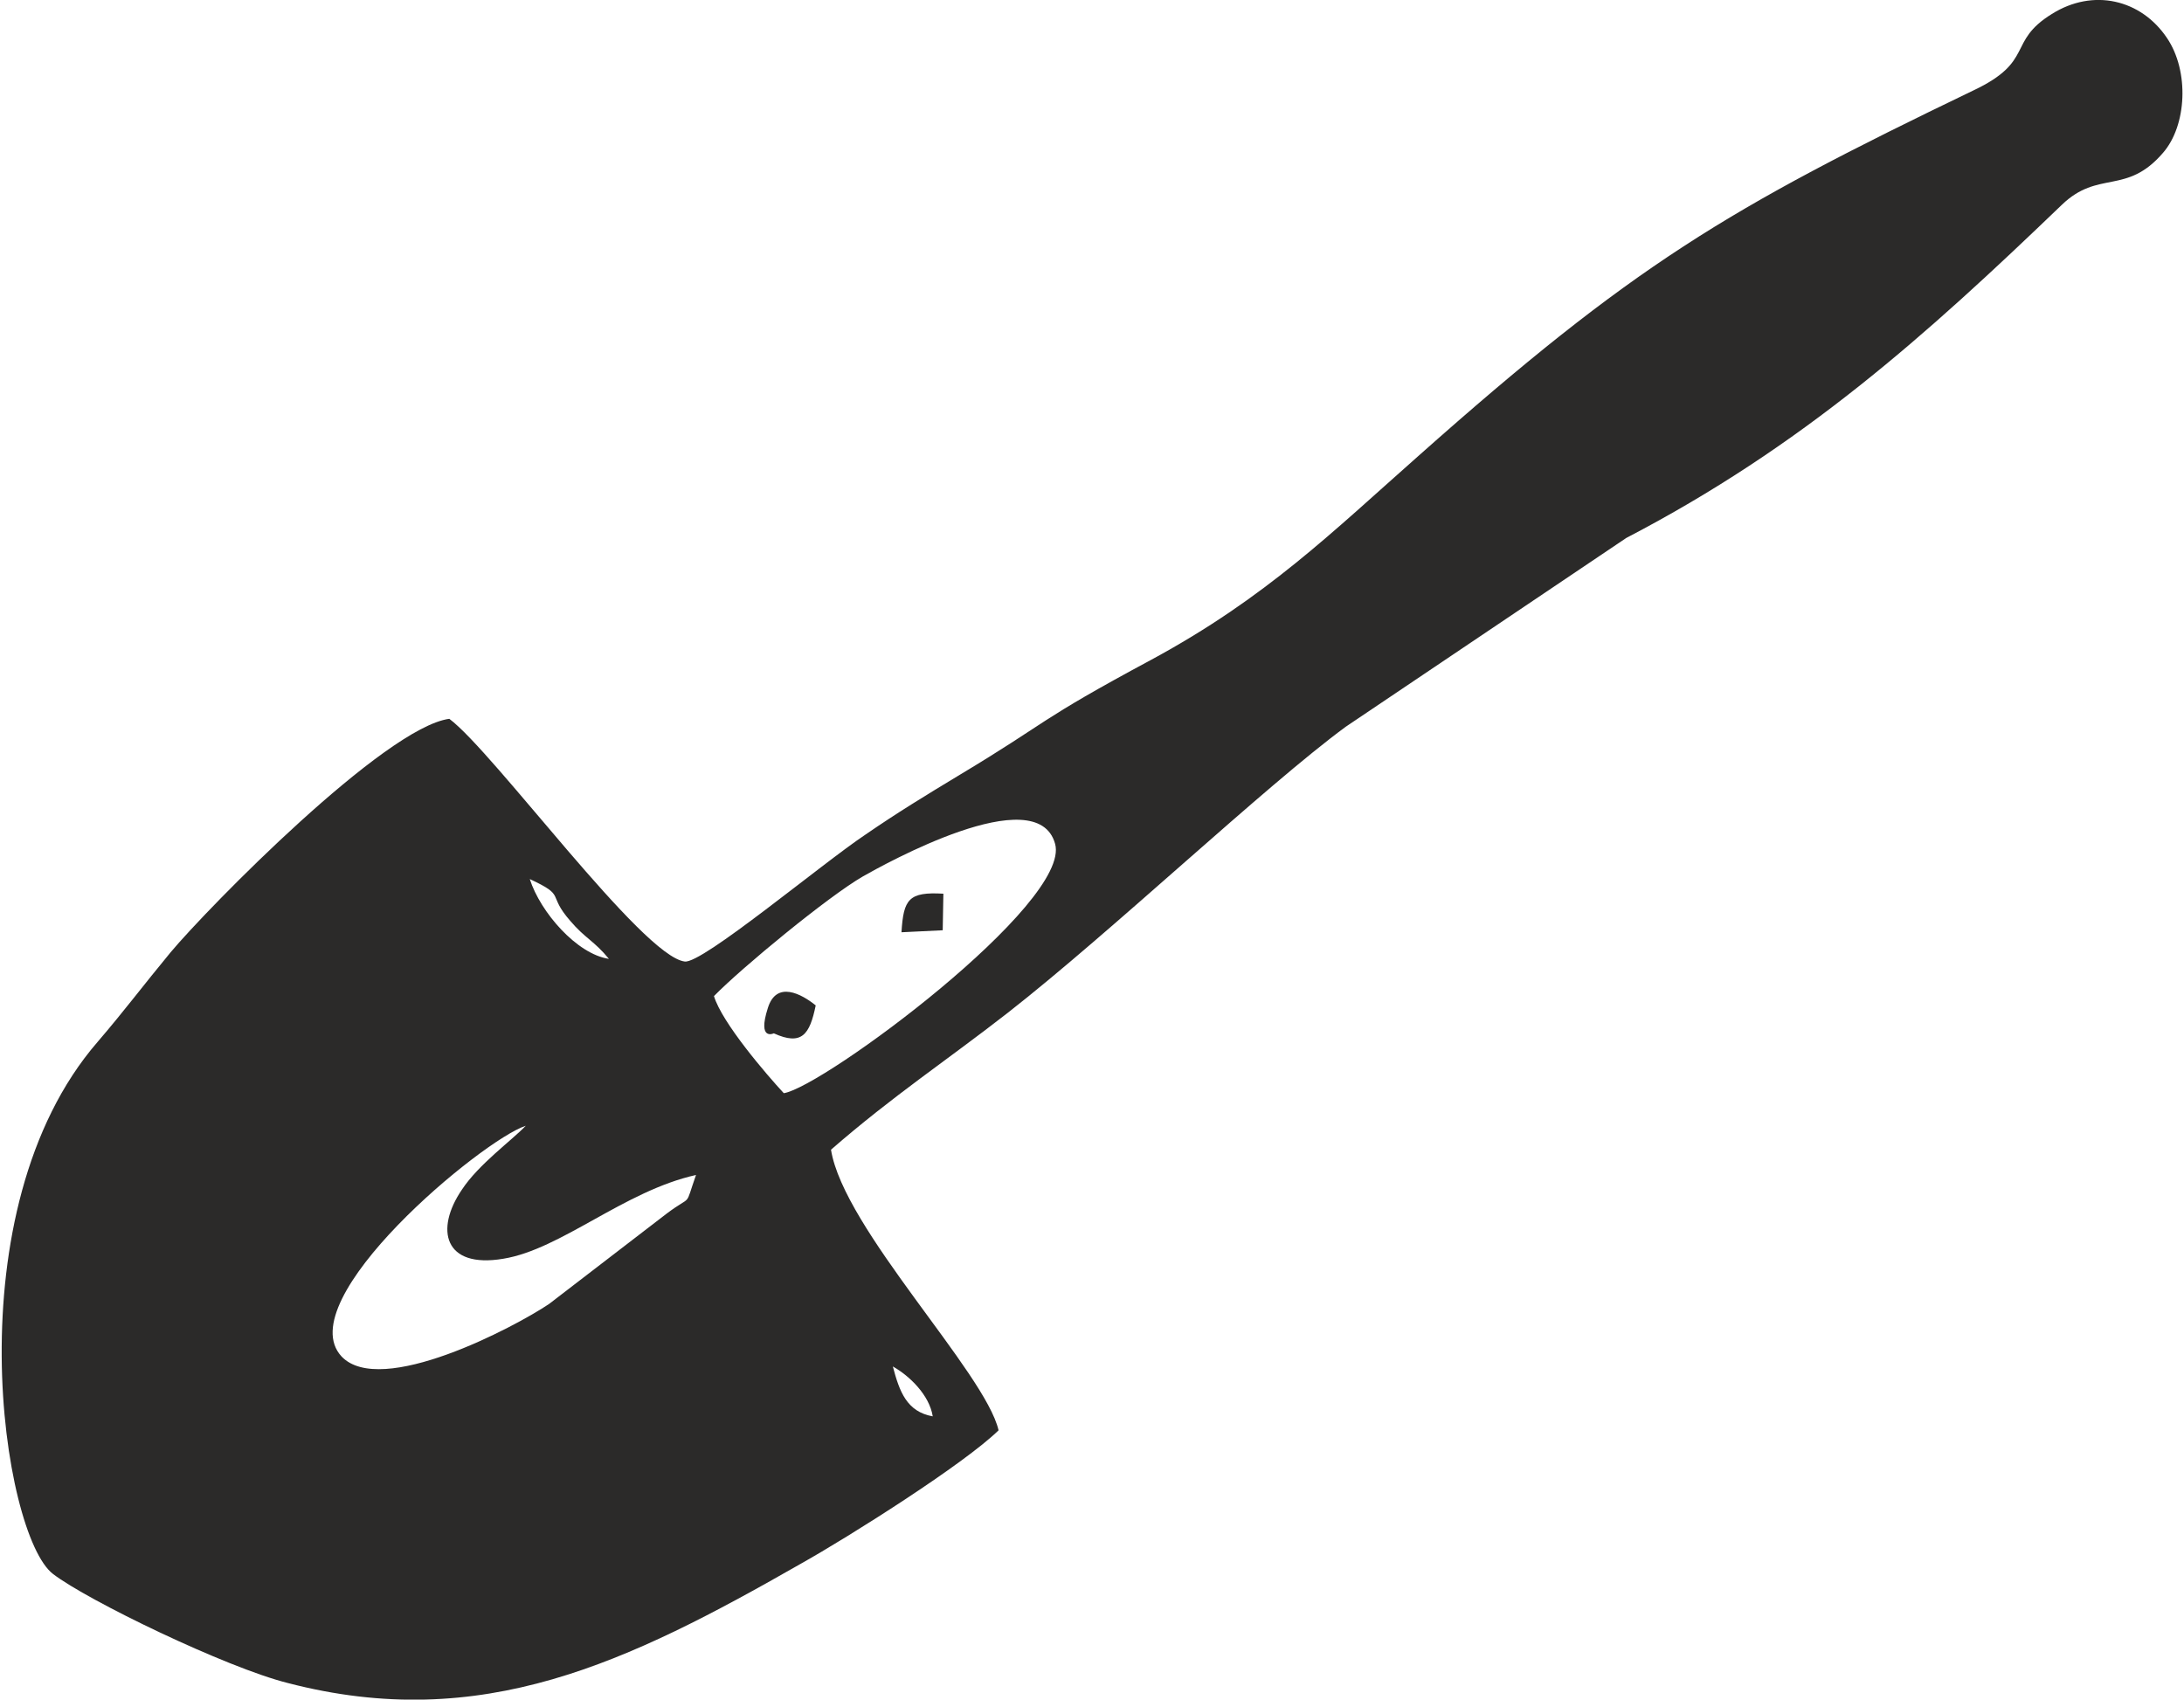 <?xml version="1.0" encoding="UTF-8"?>
<!DOCTYPE svg PUBLIC "-//W3C//DTD SVG 1.1//EN" "http://www.w3.org/Graphics/SVG/1.1/DTD/svg11.dtd">
<!-- Creator: CorelDRAW 2019 (64-Bit) -->
<svg xmlns="http://www.w3.org/2000/svg" xml:space="preserve" width="248px" height="193px" version="1.1" style="shape-rendering:geometricPrecision; text-rendering:geometricPrecision; image-rendering:optimizeQuality; fill-rule:evenodd; clip-rule:evenodd"
viewBox="0 0 32.79 25.56"
 xmlns:xlink="http://www.w3.org/1999/xlink"
 xmlns:xodm="http://www.corel.com/coreldraw/odm/2003">
 <defs>
  <style type="text/css">
   <![CDATA[
    .fil0 {fill:#2B2A29}
   ]]>
  </style>
 </defs>
 <g id="Layer_x0020_1">
  <path id="Minér" class="fil0" d="M13.4 20.55c0.25,0.14 0.55,0.43 0.6,0.75 -0.39,-0.07 -0.5,-0.37 -0.6,-0.75zm-2.96 -2.88c-0.18,0.51 -0.04,0.28 -0.44,0.58l-1.77 1.36c-0.52,0.35 -2.53,1.41 -3.12,0.79 -0.79,-0.85 2.12,-3.26 2.77,-3.47 -0.21,0.22 -0.71,0.58 -0.96,0.96 -0.41,0.6 -0.27,1.19 0.62,1.04 0.87,-0.14 1.82,-1.02 2.9,-1.26zm-1.89 -3.82c0.22,0.26 0.36,0.3 0.58,0.57 -0.48,-0.07 -1.03,-0.7 -1.19,-1.2 0.56,0.26 0.25,0.22 0.61,0.63zm2.16 1.13c0.42,-0.43 1.72,-1.5 2.24,-1.8 0.3,-0.17 2.62,-1.47 2.89,-0.49 0.25,0.89 -3.49,3.66 -4.08,3.75 -0.26,-0.28 -0.93,-1.06 -1.05,-1.46zm1.76 2.31c0.93,-0.81 1.75,-1.35 2.66,-2.06 1.56,-1.22 3.87,-3.41 5.08,-4.3l4.22 -2.84c2.65,-1.38 4.49,-3.03 6.55,-5.01 0.55,-0.53 0.97,-0.14 1.52,-0.78 0.36,-0.41 0.4,-1.23 0.06,-1.73 -0.39,-0.58 -1.11,-0.75 -1.73,-0.36 -0.68,0.42 -0.25,0.71 -1.18,1.15 -3.72,1.79 -5.12,2.63 -8.35,5.5 -1.29,1.14 -2.29,2.13 -4.01,3.06 -1.75,0.94 -1.53,0.92 -2.88,1.73 -0.53,0.32 -0.94,0.57 -1.42,0.9 -0.66,0.44 -2.46,1.95 -2.72,1.91 -0.64,-0.08 -2.86,-3.14 -3.54,-3.65 -0.97,0.13 -3.62,2.83 -4.19,3.51 -0.43,0.52 -0.68,0.86 -1.1,1.35 -2.19,2.53 -1.43,7.42 -0.67,8 0.52,0.4 2.61,1.41 3.53,1.64 2.92,0.76 5.12,-0.31 7.71,-1.79 0.75,-0.42 2.47,-1.51 2.98,-2.01 -0.2,-0.87 -2.33,-3.03 -2.52,-4.22zm-0.86 -1.75c0.42,0.19 0.54,0.02 0.63,-0.42 -0.21,-0.17 -0.59,-0.38 -0.72,0.04 -0.16,0.5 0.09,0.38 0.09,0.38zm1.92 -1.52l0.62 -0.03 0.01 -0.55c-0.52,-0.03 -0.6,0.08 -0.63,0.58z"/>
 </g>
</svg>
